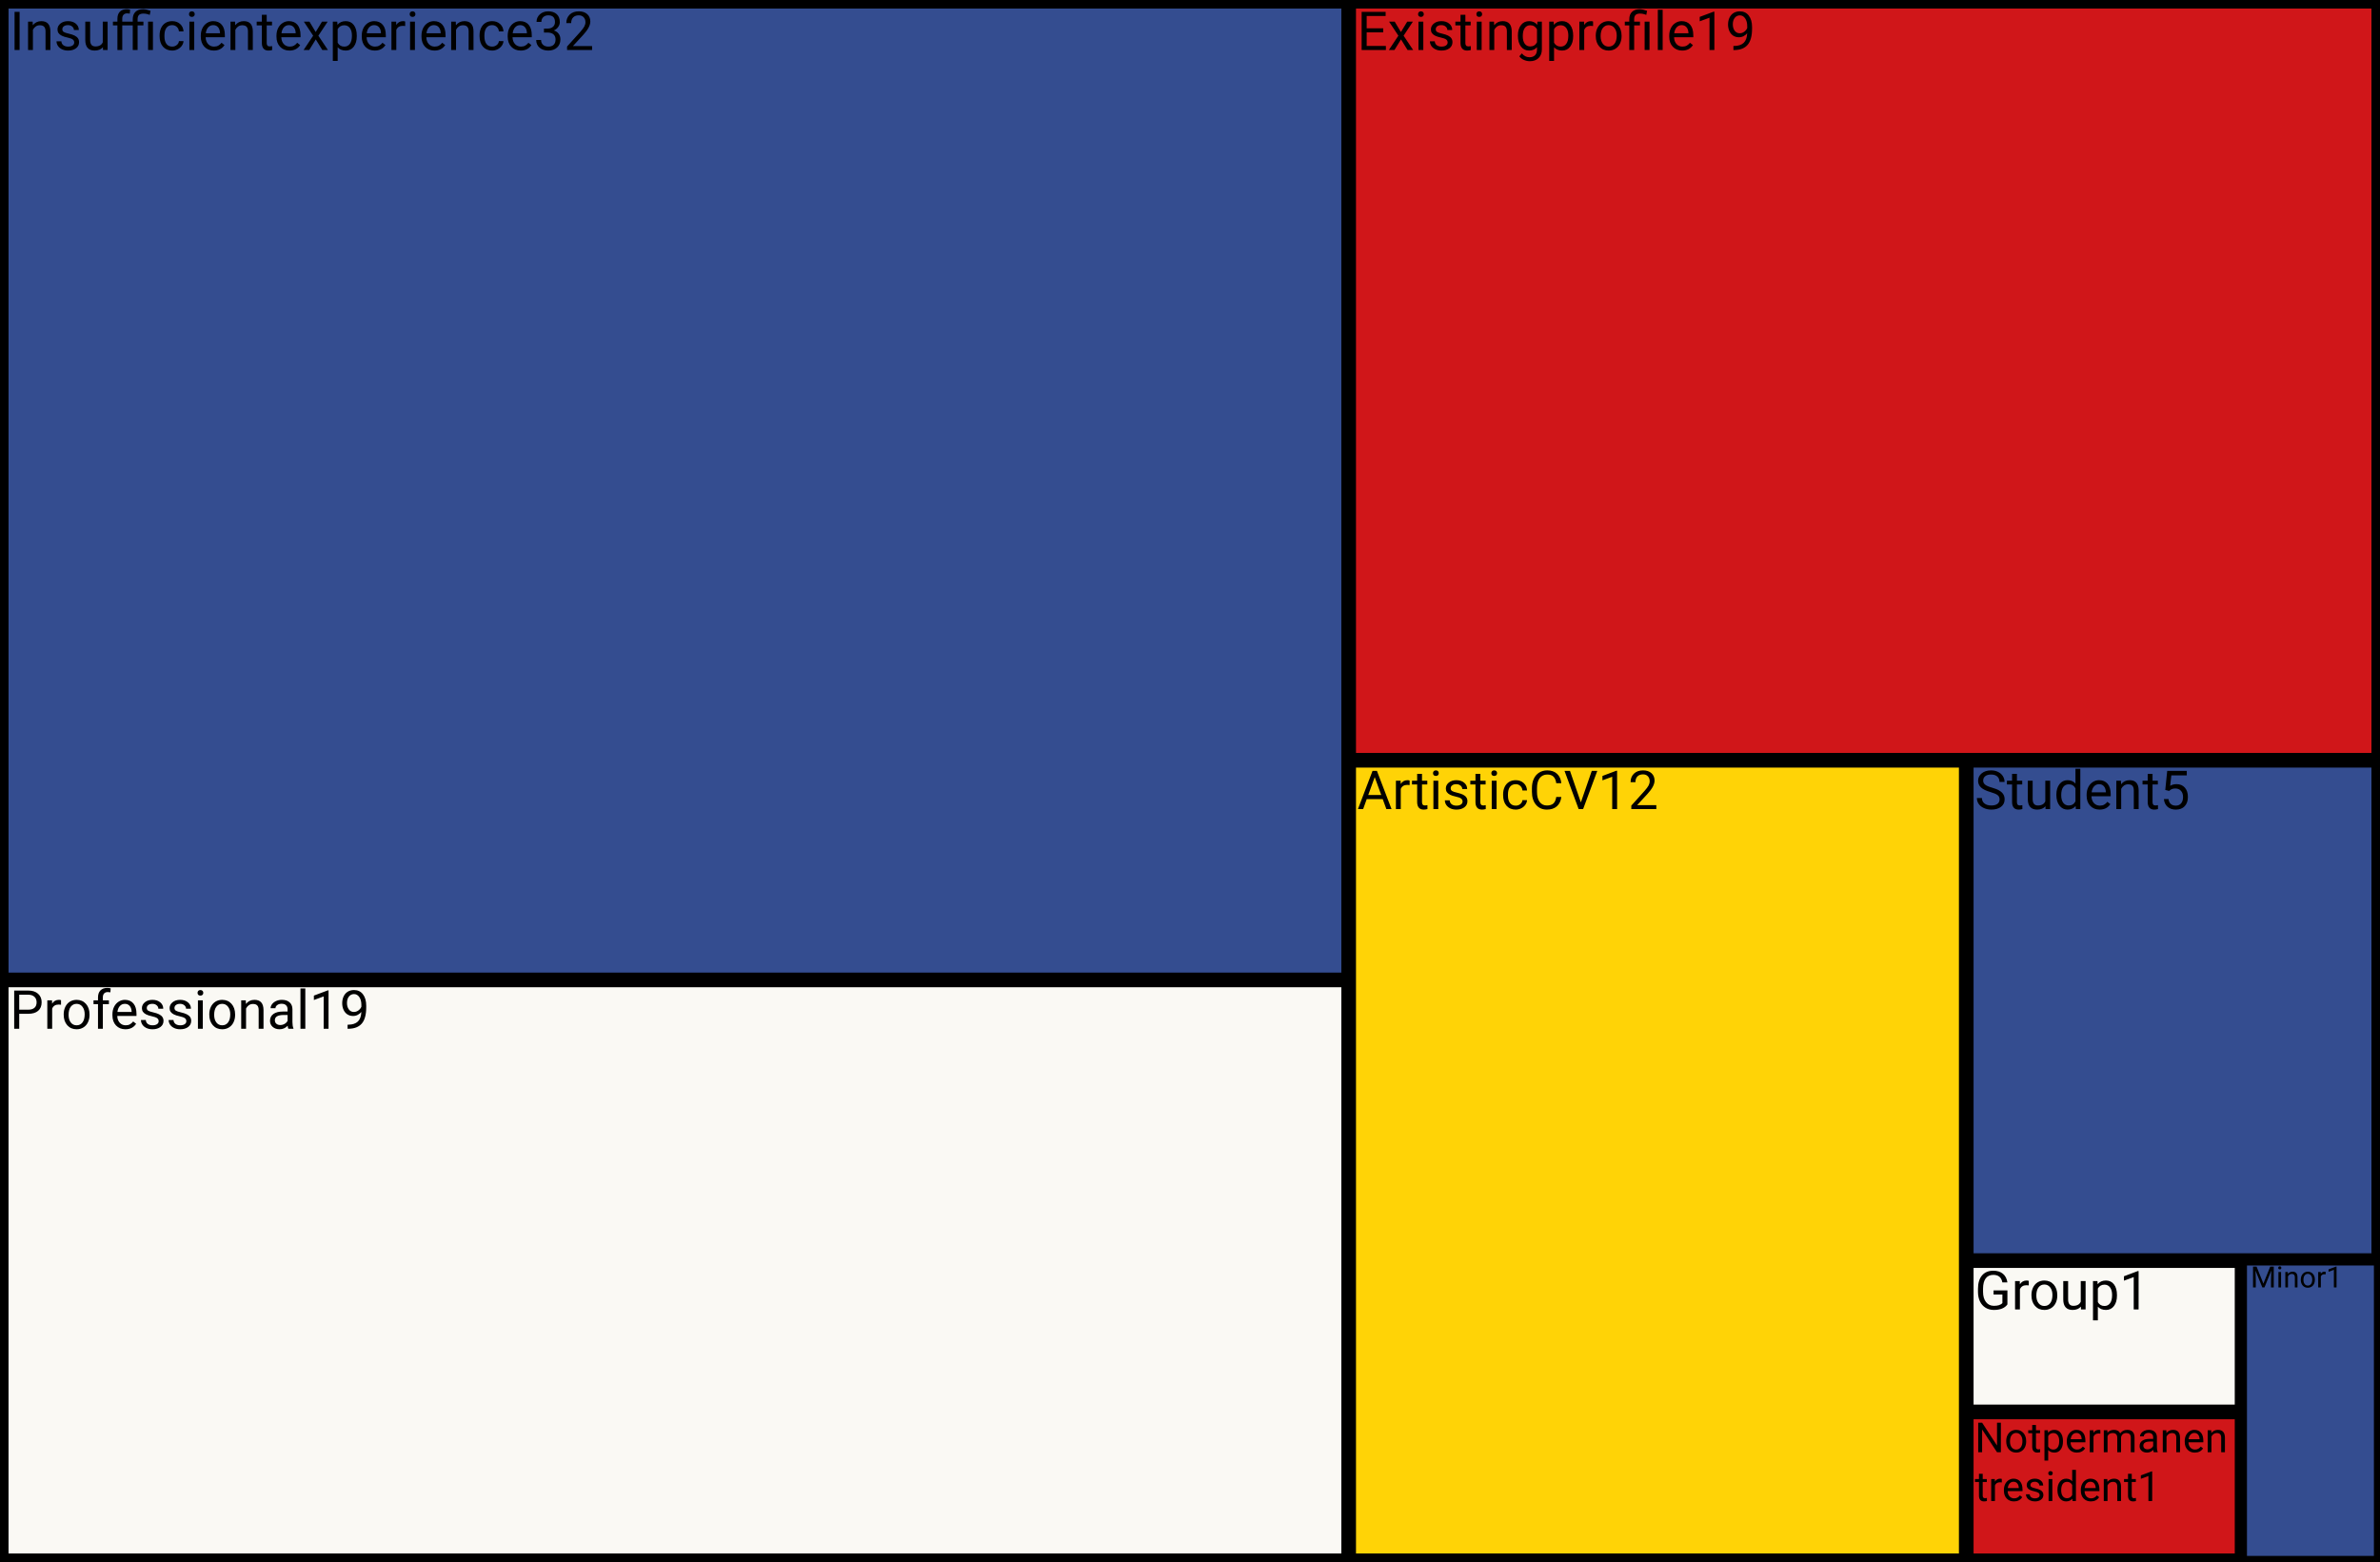 <svg width="975" height="640" viewBox="0 0 975 640" fill="none" xmlns="http://www.w3.org/2000/svg">
<rect x="0" y="0" width="975" height="640" fill="#333333" stroke="none"/>
<g clip-path="url(#clip0)">
<path d="M552 1H1V401H552V1Z" fill="#344D90" stroke="black" stroke-width="5"/>
<path d="M8.028 20.5H5.966V4.859H8.028V20.5ZM13.378 8.877L13.442 10.338C14.33 9.221 15.491 8.662 16.923 8.662C19.379 8.662 20.618 10.048 20.64 12.819V20.5H18.652V12.809C18.645 11.971 18.452 11.351 18.072 10.95C17.7 10.549 17.116 10.349 16.321 10.349C15.677 10.349 15.111 10.521 14.624 10.864C14.137 11.208 13.758 11.659 13.485 12.218V20.5H11.498V8.877H13.378ZM30.404 17.417C30.404 16.88 30.2 16.465 29.792 16.171C29.391 15.87 28.686 15.612 27.676 15.398C26.673 15.183 25.875 14.925 25.28 14.624C24.693 14.323 24.256 13.965 23.97 13.55C23.69 13.134 23.551 12.64 23.551 12.067C23.551 11.115 23.952 10.309 24.754 9.65C25.563 8.992 26.594 8.662 27.848 8.662C29.165 8.662 30.232 9.002 31.049 9.683C31.872 10.363 32.284 11.233 32.284 12.293H30.286C30.286 11.749 30.053 11.28 29.588 10.886C29.13 10.492 28.549 10.295 27.848 10.295C27.124 10.295 26.559 10.453 26.15 10.768C25.742 11.083 25.538 11.495 25.538 12.003C25.538 12.483 25.728 12.844 26.107 13.088C26.487 13.331 27.171 13.564 28.159 13.786C29.155 14.008 29.96 14.273 30.576 14.581C31.192 14.889 31.647 15.261 31.94 15.698C32.241 16.128 32.392 16.654 32.392 17.277C32.392 18.316 31.976 19.15 31.145 19.78C30.315 20.403 29.237 20.715 27.912 20.715C26.981 20.715 26.158 20.55 25.441 20.221C24.725 19.891 24.163 19.433 23.755 18.846C23.354 18.251 23.153 17.61 23.153 16.923H25.141C25.176 17.589 25.441 18.119 25.936 18.513C26.437 18.899 27.096 19.093 27.912 19.093C28.664 19.093 29.266 18.942 29.717 18.642C30.175 18.334 30.404 17.925 30.404 17.417ZM42.156 19.351C41.383 20.26 40.248 20.715 38.751 20.715C37.512 20.715 36.567 20.357 35.915 19.641C35.27 18.917 34.945 17.85 34.938 16.439V8.877H36.925V16.386C36.925 18.148 37.641 19.028 39.073 19.028C40.592 19.028 41.601 18.463 42.102 17.331V8.877H44.09V20.5H42.199L42.156 19.351ZM48.097 20.5V10.413H46.26V8.877H48.097V7.685C48.097 6.438 48.43 5.475 49.096 4.795C49.762 4.115 50.703 3.774 51.921 3.774C52.379 3.774 52.834 3.835 53.285 3.957L53.178 5.568C52.841 5.504 52.483 5.472 52.103 5.472C51.459 5.472 50.961 5.661 50.61 6.041C50.259 6.413 50.084 6.951 50.084 7.652V8.877H54.381V7.889C54.381 6.592 54.75 5.583 55.487 4.859C56.232 4.136 57.281 3.774 58.635 3.774C59.437 3.774 60.45 3.993 61.675 4.43L61.342 6.105C60.447 5.747 59.591 5.568 58.774 5.568C57.922 5.568 57.306 5.758 56.927 6.138C56.554 6.517 56.368 7.094 56.368 7.867V8.877H58.753V10.413H56.368V20.5H54.381V10.413H50.084V20.5H48.097ZM62.652 20.5H60.665V8.877H62.652V20.5ZM70.559 19.093C71.268 19.093 71.887 18.878 72.417 18.448C72.947 18.019 73.241 17.481 73.298 16.837H75.178C75.142 17.503 74.913 18.137 74.49 18.738C74.068 19.34 73.502 19.82 72.793 20.178C72.091 20.536 71.346 20.715 70.559 20.715C68.976 20.715 67.716 20.189 66.777 19.136C65.846 18.076 65.381 16.629 65.381 14.796V14.463C65.381 13.331 65.588 12.325 66.004 11.444C66.419 10.563 67.014 9.88 67.787 9.393C68.568 8.906 69.488 8.662 70.548 8.662C71.851 8.662 72.933 9.052 73.792 9.833C74.659 10.614 75.12 11.627 75.178 12.873H73.298C73.241 12.121 72.954 11.505 72.439 11.025C71.93 10.538 71.3 10.295 70.548 10.295C69.538 10.295 68.754 10.66 68.195 11.391C67.644 12.114 67.368 13.163 67.368 14.538V14.914C67.368 16.253 67.644 17.285 68.195 18.008C68.747 18.731 69.534 19.093 70.559 19.093ZM79.571 20.5H77.584V8.877H79.571V20.5ZM77.423 5.794C77.423 5.472 77.519 5.2 77.713 4.978C77.913 4.756 78.207 4.645 78.594 4.645C78.981 4.645 79.274 4.756 79.475 4.978C79.675 5.2 79.775 5.472 79.775 5.794C79.775 6.116 79.675 6.385 79.475 6.6C79.274 6.814 78.981 6.922 78.594 6.922C78.207 6.922 77.913 6.814 77.713 6.6C77.519 6.385 77.423 6.116 77.423 5.794ZM87.585 20.715C86.009 20.715 84.728 20.199 83.739 19.168C82.751 18.13 82.257 16.744 82.257 15.011V14.646C82.257 13.492 82.475 12.465 82.912 11.562C83.356 10.653 83.972 9.944 84.76 9.436C85.555 8.92 86.414 8.662 87.338 8.662C88.849 8.662 90.023 9.16 90.861 10.155C91.699 11.151 92.118 12.576 92.118 14.431V15.258H84.244C84.273 16.404 84.606 17.331 85.243 18.04C85.888 18.742 86.704 19.093 87.692 19.093C88.394 19.093 88.989 18.95 89.476 18.663C89.963 18.377 90.389 17.997 90.754 17.524L91.968 18.47C90.994 19.966 89.533 20.715 87.585 20.715ZM87.338 10.295C86.536 10.295 85.863 10.588 85.318 11.176C84.774 11.756 84.438 12.572 84.309 13.625H90.131V13.475C90.074 12.465 89.801 11.684 89.314 11.133C88.828 10.574 88.169 10.295 87.338 10.295ZM96.308 8.877L96.372 10.338C97.26 9.221 98.42 8.662 99.853 8.662C102.309 8.662 103.548 10.048 103.569 12.819V20.5H101.582V12.809C101.575 11.971 101.382 11.351 101.002 10.95C100.63 10.549 100.046 10.349 99.251 10.349C98.606 10.349 98.041 10.521 97.554 10.864C97.067 11.208 96.687 11.659 96.415 12.218V20.5H94.428V8.877H96.308ZM109.263 6.062V8.877H111.433V10.413H109.263V17.621C109.263 18.087 109.359 18.438 109.553 18.674C109.746 18.903 110.076 19.018 110.541 19.018C110.77 19.018 111.085 18.975 111.486 18.889V20.5C110.964 20.643 110.455 20.715 109.961 20.715C109.073 20.715 108.403 20.446 107.952 19.909C107.501 19.372 107.275 18.609 107.275 17.621V10.413H105.159V8.877H107.275V6.062H109.263ZM118.587 20.715C117.011 20.715 115.729 20.199 114.741 19.168C113.753 18.13 113.259 16.744 113.259 15.011V14.646C113.259 13.492 113.477 12.465 113.914 11.562C114.358 10.653 114.974 9.944 115.762 9.436C116.557 8.92 117.416 8.662 118.34 8.662C119.851 8.662 121.025 9.16 121.863 10.155C122.701 11.151 123.12 12.576 123.12 14.431V15.258H115.246C115.275 16.404 115.608 17.331 116.245 18.04C116.89 18.742 117.706 19.093 118.694 19.093C119.396 19.093 119.991 18.95 120.478 18.663C120.965 18.377 121.391 17.997 121.756 17.524L122.97 18.47C121.996 19.966 120.535 20.715 118.587 20.715ZM118.34 10.295C117.538 10.295 116.865 10.588 116.32 11.176C115.776 11.756 115.439 12.572 115.311 13.625H121.133V13.475C121.076 12.465 120.803 11.684 120.316 11.133C119.829 10.574 119.171 10.295 118.34 10.295ZM129.329 13.12L131.907 8.877H134.228L130.425 14.624L134.346 20.5H132.047L129.361 16.149L126.676 20.5H124.366L128.287 14.624L124.484 8.877H126.783L129.329 13.12ZM146.162 14.817C146.162 16.586 145.757 18.011 144.948 19.093C144.139 20.174 143.043 20.715 141.661 20.715C140.25 20.715 139.14 20.267 138.331 19.372V24.969H136.344V8.877H138.159L138.256 10.166C139.065 9.163 140.189 8.662 141.629 8.662C143.025 8.662 144.128 9.188 144.938 10.241C145.754 11.294 146.162 12.758 146.162 14.635V14.817ZM144.175 14.592C144.175 13.281 143.896 12.246 143.337 11.487C142.778 10.728 142.012 10.349 141.038 10.349C139.835 10.349 138.933 10.882 138.331 11.949V17.503C138.925 18.563 139.835 19.093 141.06 19.093C142.012 19.093 142.768 18.717 143.326 17.965C143.892 17.206 144.175 16.081 144.175 14.592ZM153.521 20.715C151.945 20.715 150.663 20.199 149.675 19.168C148.687 18.13 148.192 16.744 148.192 15.011V14.646C148.192 13.492 148.411 12.465 148.848 11.562C149.292 10.653 149.908 9.944 150.695 9.436C151.49 8.92 152.35 8.662 153.273 8.662C154.785 8.662 155.959 9.16 156.797 10.155C157.635 11.151 158.054 12.576 158.054 14.431V15.258H150.18C150.208 16.404 150.541 17.331 151.179 18.04C151.823 18.742 152.64 19.093 153.628 19.093C154.33 19.093 154.924 18.95 155.411 18.663C155.898 18.377 156.324 17.997 156.689 17.524L157.903 18.47C156.929 19.966 155.468 20.715 153.521 20.715ZM153.273 10.295C152.471 10.295 151.798 10.588 151.254 11.176C150.71 11.756 150.373 12.572 150.244 13.625H156.066V13.475C156.009 12.465 155.737 11.684 155.25 11.133C154.763 10.574 154.104 10.295 153.273 10.295ZM165.981 10.66C165.681 10.61 165.355 10.585 165.004 10.585C163.701 10.585 162.816 11.14 162.351 12.25V20.5H160.363V8.877H162.297L162.329 10.22C162.981 9.181 163.905 8.662 165.101 8.662C165.487 8.662 165.781 8.712 165.981 8.812V10.66ZM169.978 20.5H167.99V8.877H169.978V20.5ZM167.829 5.794C167.829 5.472 167.926 5.2 168.119 4.978C168.32 4.756 168.613 4.645 169 4.645C169.387 4.645 169.68 4.756 169.881 4.978C170.081 5.2 170.182 5.472 170.182 5.794C170.182 6.116 170.081 6.385 169.881 6.6C169.68 6.814 169.387 6.922 169 6.922C168.613 6.922 168.32 6.814 168.119 6.6C167.926 6.385 167.829 6.116 167.829 5.794ZM177.991 20.715C176.416 20.715 175.134 20.199 174.146 19.168C173.157 18.13 172.663 16.744 172.663 15.011V14.646C172.663 13.492 172.882 12.465 173.318 11.562C173.762 10.653 174.378 9.944 175.166 9.436C175.961 8.92 176.82 8.662 177.744 8.662C179.255 8.662 180.43 9.16 181.268 10.155C182.105 11.151 182.524 12.576 182.524 14.431V15.258H174.65C174.679 16.404 175.012 17.331 175.649 18.04C176.294 18.742 177.11 19.093 178.099 19.093C178.8 19.093 179.395 18.95 179.882 18.663C180.369 18.377 180.795 17.997 181.16 17.524L182.374 18.47C181.4 19.966 179.939 20.715 177.991 20.715ZM177.744 10.295C176.942 10.295 176.269 10.588 175.725 11.176C175.18 11.756 174.844 12.572 174.715 13.625H180.537V13.475C180.48 12.465 180.208 11.684 179.721 11.133C179.234 10.574 178.575 10.295 177.744 10.295ZM186.714 8.877L186.778 10.338C187.666 9.221 188.826 8.662 190.259 8.662C192.715 8.662 193.954 10.048 193.976 12.819V20.5H191.988V12.809C191.981 11.971 191.788 11.351 191.408 10.95C191.036 10.549 190.452 10.349 189.657 10.349C189.013 10.349 188.447 10.521 187.96 10.864C187.473 11.208 187.093 11.659 186.821 12.218V20.5H184.834V8.877H186.714ZM201.635 19.093C202.344 19.093 202.963 18.878 203.493 18.448C204.023 18.019 204.317 17.481 204.374 16.837H206.254C206.218 17.503 205.989 18.137 205.566 18.738C205.144 19.34 204.578 19.82 203.869 20.178C203.167 20.536 202.423 20.715 201.635 20.715C200.052 20.715 198.792 20.189 197.854 19.136C196.923 18.076 196.457 16.629 196.457 14.796V14.463C196.457 13.331 196.665 12.325 197.08 11.444C197.495 10.563 198.09 9.88 198.863 9.393C199.644 8.906 200.564 8.662 201.624 8.662C202.927 8.662 204.009 9.052 204.868 9.833C205.735 10.614 206.197 11.627 206.254 12.873H204.374C204.317 12.121 204.03 11.505 203.515 11.025C203.006 10.538 202.376 10.295 201.624 10.295C200.614 10.295 199.83 10.66 199.271 11.391C198.72 12.114 198.444 13.163 198.444 14.538V14.914C198.444 16.253 198.72 17.285 199.271 18.008C199.823 18.731 200.611 19.093 201.635 19.093ZM213.312 20.715C211.736 20.715 210.454 20.199 209.466 19.168C208.478 18.13 207.983 16.744 207.983 15.011V14.646C207.983 13.492 208.202 12.465 208.639 11.562C209.083 10.653 209.699 9.944 210.486 9.436C211.281 8.92 212.141 8.662 213.064 8.662C214.576 8.662 215.75 9.16 216.588 10.155C217.426 11.151 217.845 12.576 217.845 14.431V15.258H209.971C209.999 16.404 210.332 17.331 210.97 18.04C211.614 18.742 212.431 19.093 213.419 19.093C214.121 19.093 214.715 18.95 215.202 18.663C215.689 18.377 216.115 17.997 216.48 17.524L217.694 18.47C216.72 19.966 215.259 20.715 213.312 20.715ZM213.064 10.295C212.262 10.295 211.589 10.588 211.045 11.176C210.501 11.756 210.164 12.572 210.035 13.625H215.857V13.475C215.8 12.465 215.528 11.684 215.041 11.133C214.554 10.574 213.895 10.295 213.064 10.295ZM222.84 11.713H224.333C225.271 11.699 226.009 11.451 226.546 10.972C227.083 10.492 227.352 9.844 227.352 9.027C227.352 7.194 226.438 6.277 224.612 6.277C223.753 6.277 223.065 6.524 222.55 7.019C222.041 7.506 221.787 8.154 221.787 8.963H219.8C219.8 7.724 220.251 6.696 221.153 5.88C222.063 5.056 223.216 4.645 224.612 4.645C226.088 4.645 227.244 5.035 228.082 5.815C228.92 6.596 229.339 7.681 229.339 9.07C229.339 9.751 229.117 10.409 228.673 11.047C228.236 11.684 227.638 12.161 226.879 12.476C227.738 12.748 228.401 13.199 228.866 13.829C229.339 14.459 229.575 15.229 229.575 16.139C229.575 17.542 229.117 18.656 228.2 19.48C227.284 20.303 226.091 20.715 224.623 20.715C223.155 20.715 221.959 20.317 221.035 19.523C220.118 18.727 219.66 17.678 219.66 16.375H221.658C221.658 17.199 221.927 17.857 222.464 18.352C223.001 18.846 223.721 19.093 224.623 19.093C225.583 19.093 226.317 18.842 226.825 18.341C227.334 17.84 227.588 17.12 227.588 16.182C227.588 15.272 227.309 14.574 226.75 14.087C226.191 13.6 225.386 13.349 224.333 13.335H222.84V11.713ZM242.552 20.5H232.304V19.071L237.718 13.056C238.52 12.146 239.071 11.409 239.372 10.843C239.68 10.27 239.834 9.679 239.834 9.07C239.834 8.254 239.587 7.584 239.093 7.062C238.599 6.539 237.94 6.277 237.116 6.277C236.128 6.277 235.358 6.56 234.807 7.126C234.262 7.685 233.99 8.465 233.99 9.468H232.003C232.003 8.028 232.465 6.865 233.389 5.977C234.32 5.089 235.562 4.645 237.116 4.645C238.57 4.645 239.719 5.028 240.564 5.794C241.41 6.553 241.832 7.566 241.832 8.834C241.832 10.374 240.851 12.207 238.889 14.334L234.699 18.878H242.552V20.5Z" fill="black"/>
<path d="M552 402H1V639H552V402Z" fill="#FAF9F4" stroke="black" stroke-width="5"/>
<path d="M7.878 415.377V421.5H5.815V405.859H11.584C13.296 405.859 14.635 406.296 15.602 407.17C16.576 408.044 17.062 409.2 17.062 410.64C17.062 412.158 16.586 413.329 15.634 414.152C14.688 414.969 13.331 415.377 11.562 415.377H7.878ZM7.878 413.69H11.584C12.687 413.69 13.532 413.433 14.119 412.917C14.706 412.394 15 411.642 15 410.661C15 409.73 14.706 408.985 14.119 408.427C13.532 407.868 12.726 407.578 11.702 407.557H7.878V413.69ZM25.001 411.66C24.7 411.61 24.374 411.585 24.023 411.585C22.72 411.585 21.836 412.14 21.37 413.25V421.5H19.383V409.877H21.316L21.349 411.22C22 410.181 22.924 409.662 24.12 409.662C24.507 409.662 24.8 409.712 25.001 409.812V411.66ZM26.097 415.581C26.097 414.442 26.319 413.418 26.763 412.509C27.214 411.599 27.837 410.897 28.632 410.403C29.434 409.909 30.347 409.662 31.371 409.662C32.954 409.662 34.232 410.21 35.206 411.306C36.187 412.401 36.678 413.859 36.678 415.678V415.817C36.678 416.949 36.459 417.966 36.023 418.868C35.593 419.763 34.973 420.462 34.164 420.963C33.362 421.464 32.438 421.715 31.393 421.715C29.817 421.715 28.539 421.167 27.558 420.071C26.584 418.976 26.097 417.525 26.097 415.721V415.581ZM28.095 415.817C28.095 417.106 28.392 418.141 28.986 418.922C29.588 419.702 30.39 420.093 31.393 420.093C32.402 420.093 33.204 419.699 33.799 418.911C34.393 418.116 34.69 417.006 34.69 415.581C34.69 414.306 34.386 413.275 33.777 412.487C33.176 411.692 32.374 411.295 31.371 411.295C30.39 411.295 29.599 411.685 28.997 412.466C28.395 413.246 28.095 414.364 28.095 415.817ZM40.148 421.5V411.413H38.31V409.877H40.148V408.685C40.148 407.438 40.48 406.475 41.147 405.795C41.812 405.115 42.754 404.774 43.972 404.774C44.43 404.774 44.885 404.835 45.336 404.957L45.228 406.568C44.892 406.504 44.534 406.472 44.154 406.472C43.51 406.472 43.012 406.661 42.661 407.041C42.31 407.413 42.135 407.951 42.135 408.652V409.877H44.616V411.413H42.135V421.5H40.148ZM51.384 421.715C49.808 421.715 48.526 421.199 47.538 420.168C46.55 419.13 46.056 417.744 46.056 416.011V415.646C46.056 414.493 46.274 413.465 46.711 412.562C47.155 411.653 47.771 410.944 48.559 410.436C49.353 409.92 50.213 409.662 51.137 409.662C52.648 409.662 53.822 410.16 54.66 411.155C55.498 412.151 55.917 413.576 55.917 415.431V416.258H48.043C48.072 417.404 48.405 418.331 49.042 419.04C49.687 419.742 50.503 420.093 51.491 420.093C52.193 420.093 52.787 419.95 53.274 419.663C53.761 419.377 54.188 418.997 54.553 418.524L55.767 419.47C54.793 420.966 53.332 421.715 51.384 421.715ZM51.137 411.295C50.335 411.295 49.661 411.589 49.117 412.176C48.573 412.756 48.236 413.572 48.107 414.625H53.93V414.475C53.872 413.465 53.6 412.684 53.113 412.133C52.626 411.574 51.967 411.295 51.137 411.295ZM64.994 418.417C64.994 417.88 64.79 417.465 64.382 417.171C63.981 416.87 63.275 416.612 62.266 416.397C61.263 416.183 60.465 415.925 59.87 415.624C59.283 415.323 58.846 414.965 58.56 414.55C58.28 414.134 58.141 413.64 58.141 413.067C58.141 412.115 58.542 411.309 59.344 410.65C60.153 409.992 61.184 409.662 62.438 409.662C63.755 409.662 64.822 410.002 65.639 410.683C66.462 411.363 66.874 412.233 66.874 413.293H64.876C64.876 412.749 64.643 412.28 64.178 411.886C63.719 411.492 63.139 411.295 62.438 411.295C61.714 411.295 61.148 411.452 60.74 411.768C60.332 412.083 60.128 412.494 60.128 413.003C60.128 413.483 60.318 413.844 60.697 414.088C61.077 414.331 61.761 414.564 62.749 414.786C63.745 415.008 64.55 415.273 65.166 415.581C65.782 415.889 66.237 416.261 66.53 416.698C66.831 417.128 66.981 417.654 66.981 418.277C66.981 419.316 66.566 420.15 65.735 420.78C64.905 421.403 63.827 421.715 62.502 421.715C61.571 421.715 60.747 421.55 60.031 421.221C59.315 420.891 58.753 420.433 58.345 419.846C57.944 419.251 57.743 418.61 57.743 417.923H59.73C59.766 418.589 60.031 419.119 60.525 419.513C61.027 419.899 61.685 420.093 62.502 420.093C63.254 420.093 63.855 419.942 64.307 419.642C64.765 419.334 64.994 418.925 64.994 418.417ZM76.338 418.417C76.338 417.88 76.134 417.465 75.726 417.171C75.325 416.87 74.619 416.612 73.609 416.397C72.607 416.183 71.808 415.925 71.214 415.624C70.627 415.323 70.19 414.965 69.903 414.55C69.624 414.134 69.484 413.64 69.484 413.067C69.484 412.115 69.885 411.309 70.688 410.65C71.497 409.992 72.528 409.662 73.781 409.662C75.099 409.662 76.166 410.002 76.982 410.683C77.806 411.363 78.218 412.233 78.218 413.293H76.22C76.22 412.749 75.987 412.28 75.522 411.886C75.063 411.492 74.483 411.295 73.781 411.295C73.058 411.295 72.492 411.452 72.084 411.768C71.676 412.083 71.472 412.494 71.472 413.003C71.472 413.483 71.662 413.844 72.041 414.088C72.421 414.331 73.105 414.564 74.093 414.786C75.088 415.008 75.894 415.273 76.51 415.581C77.126 415.889 77.58 416.261 77.874 416.698C78.175 417.128 78.325 417.654 78.325 418.277C78.325 419.316 77.91 420.15 77.079 420.78C76.248 421.403 75.171 421.715 73.846 421.715C72.915 421.715 72.091 421.55 71.375 421.221C70.659 420.891 70.097 420.433 69.689 419.846C69.287 419.251 69.087 418.61 69.087 417.923H71.074C71.11 418.589 71.375 419.119 71.869 419.513C72.37 419.899 73.029 420.093 73.846 420.093C74.598 420.093 75.199 419.942 75.65 419.642C76.109 419.334 76.338 418.925 76.338 418.417ZM83.073 421.5H81.086V409.877H83.073V421.5ZM80.925 406.794C80.925 406.472 81.022 406.2 81.215 405.978C81.415 405.756 81.709 405.645 82.096 405.645C82.482 405.645 82.776 405.756 82.977 405.978C83.177 406.2 83.277 406.472 83.277 406.794C83.277 407.116 83.177 407.385 82.977 407.6C82.776 407.814 82.482 407.922 82.096 407.922C81.709 407.922 81.415 407.814 81.215 407.6C81.022 407.385 80.925 407.116 80.925 406.794ZM85.737 415.581C85.737 414.442 85.959 413.418 86.403 412.509C86.855 411.599 87.478 410.897 88.272 410.403C89.075 409.909 89.988 409.662 91.012 409.662C92.594 409.662 93.873 410.21 94.847 411.306C95.828 412.401 96.318 413.859 96.318 415.678V415.817C96.318 416.949 96.1 417.966 95.663 418.868C95.233 419.763 94.614 420.462 93.805 420.963C93.003 421.464 92.079 421.715 91.033 421.715C89.458 421.715 88.179 421.167 87.198 420.071C86.224 418.976 85.737 417.525 85.737 415.721V415.581ZM87.735 415.817C87.735 417.106 88.033 418.141 88.627 418.922C89.228 419.702 90.031 420.093 91.033 420.093C92.043 420.093 92.845 419.699 93.439 418.911C94.034 418.116 94.331 417.006 94.331 415.581C94.331 414.306 94.027 413.275 93.418 412.487C92.816 411.692 92.014 411.295 91.012 411.295C90.031 411.295 89.239 411.685 88.638 412.466C88.036 413.246 87.735 414.364 87.735 415.817ZM100.69 409.877L100.755 411.338C101.643 410.221 102.803 409.662 104.235 409.662C106.692 409.662 107.931 411.048 107.952 413.819V421.5H105.965V413.809C105.958 412.971 105.764 412.351 105.385 411.95C105.012 411.549 104.429 411.349 103.634 411.349C102.989 411.349 102.424 411.521 101.937 411.864C101.45 412.208 101.07 412.659 100.798 413.218V421.5H98.811V409.877H100.69ZM118.125 421.5C118.01 421.271 117.917 420.863 117.846 420.275C116.922 421.235 115.819 421.715 114.537 421.715C113.391 421.715 112.45 421.393 111.712 420.748C110.981 420.096 110.616 419.273 110.616 418.277C110.616 417.067 111.075 416.129 111.991 415.463C112.915 414.79 114.211 414.453 115.88 414.453H117.813V413.54C117.813 412.845 117.606 412.294 117.19 411.886C116.775 411.47 116.163 411.263 115.354 411.263C114.645 411.263 114.05 411.442 113.57 411.8C113.09 412.158 112.851 412.591 112.851 413.1H110.853C110.853 412.52 111.057 411.961 111.465 411.424C111.88 410.88 112.439 410.45 113.141 410.135C113.85 409.82 114.627 409.662 115.472 409.662C116.811 409.662 117.86 409.999 118.619 410.672C119.378 411.338 119.772 412.258 119.801 413.433V418.782C119.801 419.849 119.937 420.698 120.209 421.328V421.5H118.125ZM114.827 419.985C115.45 419.985 116.041 419.824 116.6 419.502C117.158 419.18 117.563 418.761 117.813 418.245V415.86H116.256C113.821 415.86 112.604 416.573 112.604 417.998C112.604 418.621 112.811 419.108 113.227 419.459C113.642 419.81 114.175 419.985 114.827 419.985ZM125.075 421.5H123.088V405H125.075V421.5ZM134.593 421.5H132.595V408.255L128.588 409.727V407.922L134.281 405.784H134.593V421.5ZM148.031 414.625C147.616 415.119 147.118 415.517 146.538 415.817C145.965 416.118 145.335 416.269 144.647 416.269C143.745 416.269 142.957 416.047 142.284 415.603C141.618 415.159 141.103 414.535 140.737 413.733C140.372 412.924 140.189 412.033 140.189 411.059C140.189 410.013 140.386 409.071 140.78 408.233C141.181 407.396 141.747 406.755 142.478 406.311C143.208 405.867 144.06 405.645 145.034 405.645C146.581 405.645 147.799 406.225 148.687 407.385C149.582 408.538 150.029 410.113 150.029 412.111V412.691C150.029 415.735 149.428 417.959 148.225 419.362C147.021 420.759 145.206 421.475 142.778 421.511H142.392V419.835H142.811C144.451 419.806 145.711 419.38 146.592 418.557C147.473 417.726 147.952 416.415 148.031 414.625ZM144.97 414.625C145.636 414.625 146.248 414.421 146.807 414.013C147.372 413.604 147.784 413.1 148.042 412.498V411.703C148.042 410.4 147.759 409.34 147.193 408.523C146.628 407.707 145.911 407.299 145.045 407.299C144.171 407.299 143.469 407.635 142.939 408.309C142.41 408.975 142.145 409.855 142.145 410.951C142.145 412.018 142.399 412.899 142.907 413.594C143.423 414.281 144.11 414.625 144.97 414.625Z" fill="black"/>
<path d="M974 1H553V311H974V1Z" fill="#D01619" stroke="black" stroke-width="5"/>
<path d="M566.656 13.271H559.878V18.814H567.752V20.5H557.815V4.859H567.645V6.557H559.878V11.584H566.656V13.271ZM573.907 13.12L576.485 8.877H578.806L575.003 14.624L578.924 20.5H576.625L573.939 16.149L571.254 20.5H568.944L572.865 14.624L569.062 8.877H571.361L573.907 13.12ZM583.081 20.5H581.094V8.877H583.081V20.5ZM580.933 5.794C580.933 5.472 581.029 5.2 581.223 4.978C581.423 4.756 581.717 4.645 582.104 4.645C582.49 4.645 582.784 4.756 582.984 4.978C583.185 5.2 583.285 5.472 583.285 5.794C583.285 6.116 583.185 6.385 582.984 6.6C582.784 6.814 582.49 6.922 582.104 6.922C581.717 6.922 581.423 6.814 581.223 6.6C581.029 6.385 580.933 6.116 580.933 5.794ZM593.039 17.417C593.039 16.88 592.835 16.465 592.427 16.171C592.026 15.87 591.32 15.612 590.311 15.398C589.308 15.183 588.509 14.925 587.915 14.624C587.328 14.323 586.891 13.965 586.604 13.55C586.325 13.134 586.186 12.64 586.186 12.067C586.186 11.115 586.587 10.309 587.389 9.65C588.198 8.992 589.229 8.662 590.482 8.662C591.8 8.662 592.867 9.002 593.684 9.683C594.507 10.363 594.919 11.233 594.919 12.293H592.921C592.921 11.749 592.688 11.28 592.223 10.886C591.764 10.492 591.184 10.295 590.482 10.295C589.759 10.295 589.193 10.453 588.785 10.768C588.377 11.083 588.173 11.495 588.173 12.003C588.173 12.483 588.363 12.844 588.742 13.088C589.122 13.331 589.806 13.564 590.794 13.786C591.789 14.008 592.595 14.273 593.211 14.581C593.827 14.889 594.282 15.261 594.575 15.698C594.876 16.128 595.026 16.654 595.026 17.277C595.026 18.316 594.611 19.15 593.78 19.78C592.95 20.403 591.872 20.715 590.547 20.715C589.616 20.715 588.792 20.55 588.076 20.221C587.36 19.891 586.798 19.433 586.39 18.846C585.989 18.251 585.788 17.61 585.788 16.923H587.775C587.811 17.589 588.076 18.119 588.57 18.513C589.072 18.899 589.73 19.093 590.547 19.093C591.299 19.093 591.9 18.942 592.352 18.642C592.81 18.334 593.039 17.925 593.039 17.417ZM600.312 6.062V8.877H602.481V10.413H600.312V17.621C600.312 18.087 600.408 18.438 600.602 18.674C600.795 18.903 601.124 19.018 601.59 19.018C601.819 19.018 602.134 18.975 602.535 18.889V20.5C602.012 20.643 601.504 20.715 601.01 20.715C600.122 20.715 599.452 20.446 599.001 19.909C598.55 19.372 598.324 18.609 598.324 17.621V10.413H596.208V8.877H598.324V6.062H600.312ZM606.972 20.5H604.984V8.877H606.972V20.5ZM604.823 5.794C604.823 5.472 604.92 5.2 605.113 4.978C605.314 4.756 605.607 4.645 605.994 4.645C606.381 4.645 606.674 4.756 606.875 4.978C607.076 5.2 607.176 5.472 607.176 5.794C607.176 6.116 607.076 6.385 606.875 6.6C606.674 6.814 606.381 6.922 605.994 6.922C605.607 6.922 605.314 6.814 605.113 6.6C604.92 6.385 604.823 6.116 604.823 5.794ZM612.042 8.877L612.106 10.338C612.994 9.221 614.155 8.662 615.587 8.662C618.043 8.662 619.282 10.048 619.304 12.819V20.5H617.316V12.809C617.309 11.971 617.116 11.351 616.736 10.95C616.364 10.549 615.78 10.349 614.985 10.349C614.341 10.349 613.775 10.521 613.288 10.864C612.801 11.208 612.422 11.659 612.149 12.218V20.5H610.162V8.877H612.042ZM621.828 14.592C621.828 12.78 622.247 11.341 623.085 10.273C623.923 9.199 625.033 8.662 626.415 8.662C627.833 8.662 628.939 9.163 629.734 10.166L629.831 8.877H631.646V20.221C631.646 21.725 631.199 22.91 630.304 23.776C629.416 24.643 628.22 25.076 626.716 25.076C625.878 25.076 625.058 24.897 624.256 24.539C623.454 24.181 622.841 23.69 622.419 23.067L623.45 21.875C624.302 22.928 625.344 23.454 626.576 23.454C627.543 23.454 628.295 23.182 628.832 22.638C629.376 22.093 629.648 21.327 629.648 20.339V19.34C628.854 20.256 627.769 20.715 626.394 20.715C625.033 20.715 623.93 20.167 623.085 19.071C622.247 17.976 621.828 16.482 621.828 14.592ZM623.826 14.817C623.826 16.128 624.095 17.159 624.632 17.911C625.169 18.656 625.921 19.028 626.888 19.028C628.141 19.028 629.061 18.459 629.648 17.32V12.014C629.04 10.904 628.127 10.349 626.909 10.349C625.942 10.349 625.187 10.725 624.643 11.477C624.098 12.229 623.826 13.342 623.826 14.817ZM644.473 14.817C644.473 16.586 644.068 18.011 643.259 19.093C642.45 20.174 641.354 20.715 639.972 20.715C638.561 20.715 637.451 20.267 636.642 19.372V24.969H634.654V8.877H636.47L636.566 10.166C637.376 9.163 638.5 8.662 639.939 8.662C641.336 8.662 642.439 9.188 643.248 10.241C644.064 11.294 644.473 12.758 644.473 14.635V14.817ZM642.485 14.592C642.485 13.281 642.206 12.246 641.647 11.487C641.089 10.728 640.323 10.349 639.349 10.349C638.146 10.349 637.243 10.882 636.642 11.949V17.503C637.236 18.563 638.146 19.093 639.37 19.093C640.323 19.093 641.078 18.717 641.637 17.965C642.202 17.206 642.485 16.081 642.485 14.592ZM652.626 10.66C652.325 10.61 651.999 10.585 651.648 10.585C650.345 10.585 649.461 11.14 648.995 12.25V20.5H647.008V8.877H648.941L648.974 10.22C649.625 9.181 650.549 8.662 651.745 8.662C652.132 8.662 652.425 8.712 652.626 8.812V10.66ZM653.722 14.581C653.722 13.442 653.944 12.418 654.388 11.509C654.839 10.599 655.462 9.897 656.257 9.403C657.059 8.909 657.972 8.662 658.996 8.662C660.579 8.662 661.857 9.21 662.831 10.306C663.812 11.401 664.303 12.859 664.303 14.678V14.817C664.303 15.949 664.084 16.966 663.647 17.868C663.218 18.763 662.598 19.462 661.789 19.963C660.987 20.464 660.063 20.715 659.018 20.715C657.442 20.715 656.164 20.167 655.183 19.071C654.209 17.976 653.722 16.525 653.722 14.721V14.581ZM655.72 14.817C655.72 16.106 656.017 17.141 656.611 17.922C657.213 18.703 658.015 19.093 659.018 19.093C660.027 19.093 660.829 18.699 661.424 17.911C662.018 17.116 662.315 16.006 662.315 14.581C662.315 13.306 662.011 12.275 661.402 11.487C660.801 10.692 659.999 10.295 658.996 10.295C658.015 10.295 657.224 10.685 656.622 11.466C656.021 12.246 655.72 13.364 655.72 14.817ZM667.461 20.5V10.413H665.624V8.877H667.461V7.889C667.461 6.592 667.83 5.583 668.567 4.859C669.312 4.136 670.361 3.774 671.715 3.774C672.517 3.774 673.53 3.993 674.755 4.43L674.422 6.105C673.527 5.747 672.674 5.568 671.865 5.568C671.013 5.568 670.397 5.762 670.018 6.148C669.645 6.528 669.459 7.101 669.459 7.867V8.877H671.833V10.413H669.459V20.5H667.461ZM675.743 20.5H673.745V8.877H675.743V20.5ZM681.136 20.5H679.148V4H681.136V20.5ZM689.149 20.715C687.574 20.715 686.292 20.199 685.304 19.168C684.315 18.13 683.821 16.744 683.821 15.011V14.646C683.821 13.492 684.04 12.465 684.477 11.562C684.921 10.653 685.536 9.944 686.324 9.436C687.119 8.92 687.979 8.662 688.902 8.662C690.413 8.662 691.588 9.16 692.426 10.155C693.264 11.151 693.683 12.576 693.683 14.431V15.258H685.809C685.837 16.404 686.17 17.331 686.808 18.04C687.452 18.742 688.269 19.093 689.257 19.093C689.959 19.093 690.553 18.95 691.04 18.663C691.527 18.377 691.953 17.997 692.318 17.524L693.532 18.47C692.558 19.966 691.097 20.715 689.149 20.715ZM688.902 10.295C688.1 10.295 687.427 10.588 686.883 11.176C686.339 11.756 686.002 12.572 685.873 13.625H691.695V13.475C691.638 12.465 691.366 11.684 690.879 11.133C690.392 10.574 689.733 10.295 688.902 10.295ZM702.319 20.5H700.321V7.255L696.314 8.727V6.922L702.008 4.784H702.319V20.5ZM715.758 13.625C715.342 14.119 714.845 14.517 714.265 14.817C713.692 15.118 713.062 15.269 712.374 15.269C711.472 15.269 710.684 15.046 710.011 14.602C709.345 14.159 708.829 13.536 708.464 12.733C708.099 11.924 707.916 11.033 707.916 10.059C707.916 9.013 708.113 8.071 708.507 7.233C708.908 6.396 709.474 5.755 710.204 5.311C710.935 4.867 711.787 4.645 712.761 4.645C714.308 4.645 715.525 5.225 716.413 6.385C717.308 7.538 717.756 9.113 717.756 11.111V11.691C717.756 14.735 717.154 16.959 715.951 18.362C714.748 19.759 712.933 20.475 710.505 20.511H710.118V18.835H710.537C712.177 18.806 713.438 18.38 714.318 17.557C715.199 16.726 715.679 15.415 715.758 13.625ZM712.696 13.625C713.362 13.625 713.975 13.421 714.533 13.013C715.099 12.604 715.511 12.1 715.769 11.498V10.703C715.769 9.4 715.486 8.34 714.92 7.523C714.354 6.707 713.638 6.299 712.771 6.299C711.898 6.299 711.196 6.635 710.666 7.309C710.136 7.975 709.871 8.855 709.871 9.951C709.871 11.018 710.125 11.899 710.634 12.594C711.149 13.281 711.837 13.625 712.696 13.625Z" fill="black"/>
<path d="M805 312H553V639H805V312Z" fill="#FFD306" stroke="black" stroke-width="5"/>
<path d="M566.452 327.418H559.899L558.428 331.5H556.301L562.273 315.859H564.078L570.062 331.5H567.945L566.452 327.418ZM560.522 325.721H565.84L563.176 318.405L560.522 325.721ZM577.474 321.66C577.173 321.61 576.847 321.585 576.496 321.585C575.193 321.585 574.308 322.14 573.843 323.25V331.5H571.855V319.877H573.789L573.821 321.22C574.473 320.181 575.397 319.662 576.593 319.662C576.979 319.662 577.273 319.712 577.474 319.812V321.66ZM582.544 317.062V319.877H584.714V321.413H582.544V328.621C582.544 329.087 582.641 329.438 582.834 329.674C583.027 329.903 583.357 330.018 583.822 330.018C584.051 330.018 584.367 329.975 584.768 329.889V331.5C584.245 331.643 583.736 331.715 583.242 331.715C582.354 331.715 581.685 331.446 581.233 330.909C580.782 330.372 580.557 329.609 580.557 328.621V321.413H578.44V319.877H580.557V317.062H582.544ZM589.204 331.5H587.217V319.877H589.204V331.5ZM587.056 316.794C587.056 316.472 587.152 316.2 587.346 315.978C587.546 315.756 587.84 315.645 588.227 315.645C588.613 315.645 588.907 315.756 589.107 315.978C589.308 316.2 589.408 316.472 589.408 316.794C589.408 317.116 589.308 317.385 589.107 317.6C588.907 317.814 588.613 317.922 588.227 317.922C587.84 317.922 587.546 317.814 587.346 317.6C587.152 317.385 587.056 317.116 587.056 316.794ZM599.162 328.417C599.162 327.88 598.958 327.465 598.55 327.171C598.149 326.87 597.443 326.612 596.434 326.397C595.431 326.183 594.632 325.925 594.038 325.624C593.451 325.323 593.014 324.965 592.728 324.55C592.448 324.134 592.309 323.64 592.309 323.067C592.309 322.115 592.71 321.309 593.512 320.65C594.321 319.992 595.352 319.662 596.605 319.662C597.923 319.662 598.99 320.002 599.807 320.683C600.63 321.363 601.042 322.233 601.042 323.293H599.044C599.044 322.749 598.811 322.28 598.346 321.886C597.887 321.492 597.307 321.295 596.605 321.295C595.882 321.295 595.316 321.452 594.908 321.768C594.5 322.083 594.296 322.494 594.296 323.003C594.296 323.483 594.486 323.844 594.865 324.088C595.245 324.331 595.929 324.564 596.917 324.786C597.912 325.008 598.718 325.273 599.334 325.581C599.95 325.889 600.405 326.261 600.698 326.698C600.999 327.128 601.149 327.654 601.149 328.277C601.149 329.316 600.734 330.15 599.903 330.78C599.073 331.403 597.995 331.715 596.67 331.715C595.739 331.715 594.915 331.55 594.199 331.221C593.483 330.891 592.921 330.433 592.513 329.846C592.112 329.251 591.911 328.61 591.911 327.923H593.898C593.934 328.589 594.199 329.119 594.693 329.513C595.195 329.899 595.854 330.093 596.67 330.093C597.422 330.093 598.023 329.942 598.475 329.642C598.933 329.334 599.162 328.925 599.162 328.417ZM606.435 317.062V319.877H608.604V321.413H606.435V328.621C606.435 329.087 606.531 329.438 606.725 329.674C606.918 329.903 607.247 330.018 607.713 330.018C607.942 330.018 608.257 329.975 608.658 329.889V331.5C608.135 331.643 607.627 331.715 607.133 331.715C606.245 331.715 605.575 331.446 605.124 330.909C604.673 330.372 604.447 329.609 604.447 328.621V321.413H602.331V319.877H604.447V317.062H606.435ZM613.095 331.5H611.107V319.877H613.095V331.5ZM610.946 316.794C610.946 316.472 611.043 316.2 611.236 315.978C611.437 315.756 611.73 315.645 612.117 315.645C612.504 315.645 612.798 315.756 612.998 315.978C613.199 316.2 613.299 316.472 613.299 316.794C613.299 317.116 613.199 317.385 612.998 317.6C612.798 317.814 612.504 317.922 612.117 317.922C611.73 317.922 611.437 317.814 611.236 317.6C611.043 317.385 610.946 317.116 610.946 316.794ZM620.947 330.093C621.656 330.093 622.276 329.878 622.806 329.448C623.336 329.019 623.629 328.481 623.687 327.837H625.566C625.531 328.503 625.301 329.137 624.879 329.738C624.456 330.34 623.891 330.82 623.182 331.178C622.48 331.536 621.735 331.715 620.947 331.715C619.365 331.715 618.104 331.188 617.166 330.136C616.235 329.076 615.77 327.629 615.77 325.796V325.463C615.77 324.331 615.977 323.325 616.393 322.444C616.808 321.563 617.402 320.88 618.176 320.393C618.956 319.906 619.877 319.662 620.937 319.662C622.24 319.662 623.321 320.052 624.181 320.833C625.047 321.614 625.509 322.627 625.566 323.873H623.687C623.629 323.121 623.343 322.505 622.827 322.025C622.319 321.538 621.688 321.295 620.937 321.295C619.927 321.295 619.143 321.66 618.584 322.391C618.033 323.114 617.757 324.163 617.757 325.538V325.914C617.757 327.253 618.033 328.285 618.584 329.008C619.135 329.731 619.923 330.093 620.947 330.093ZM639.617 326.537C639.424 328.191 638.812 329.47 637.78 330.372C636.756 331.267 635.392 331.715 633.688 331.715C631.84 331.715 630.357 331.052 629.24 329.728C628.13 328.403 627.575 326.63 627.575 324.41V322.906C627.575 321.452 627.833 320.174 628.349 319.071C628.871 317.968 629.609 317.123 630.562 316.536C631.514 315.942 632.617 315.645 633.87 315.645C635.532 315.645 636.864 316.11 637.866 317.041C638.869 317.965 639.452 319.247 639.617 320.887H637.544C637.365 319.641 636.975 318.738 636.373 318.18C635.779 317.621 634.944 317.342 633.87 317.342C632.552 317.342 631.518 317.829 630.766 318.803C630.021 319.777 629.648 321.162 629.648 322.96V324.475C629.648 326.172 630.003 327.522 630.712 328.524C631.421 329.527 632.413 330.028 633.688 330.028C634.833 330.028 635.711 329.771 636.319 329.255C636.935 328.732 637.343 327.826 637.544 326.537H639.617ZM647.62 328.761L652.089 315.859H654.345L648.544 331.5H646.718L640.928 315.859H643.173L647.62 328.761ZM662.466 331.5H660.468V318.255L656.461 319.727V317.922L662.154 315.784H662.466V331.5ZM678.536 331.5H668.288V330.071L673.702 324.056C674.504 323.146 675.056 322.409 675.356 321.843C675.664 321.27 675.818 320.679 675.818 320.07C675.818 319.254 675.571 318.584 675.077 318.062C674.583 317.539 673.924 317.277 673.101 317.277C672.112 317.277 671.342 317.56 670.791 318.126C670.247 318.685 669.975 319.465 669.975 320.468H667.987C667.987 319.028 668.449 317.865 669.373 316.977C670.304 316.089 671.547 315.645 673.101 315.645C674.554 315.645 675.704 316.028 676.549 316.794C677.394 317.553 677.816 318.566 677.816 319.834C677.816 321.374 676.835 323.207 674.873 325.334L670.684 329.878H678.536V331.5Z" fill="black"/>
<path d="M974 312H806V516H974V312Z" fill="#344D90" stroke="black" stroke-width="5"/>
<path d="M815.424 324.528C813.655 324.02 812.366 323.397 811.557 322.659C810.755 321.914 810.354 320.998 810.354 319.909C810.354 318.677 810.844 317.66 811.825 316.858C812.813 316.049 814.095 315.645 815.671 315.645C816.745 315.645 817.701 315.852 818.539 316.268C819.384 316.683 820.036 317.256 820.494 317.986C820.96 318.717 821.192 319.515 821.192 320.382H819.119C819.119 319.437 818.818 318.695 818.217 318.158C817.615 317.614 816.767 317.342 815.671 317.342C814.654 317.342 813.859 317.567 813.286 318.019C812.72 318.463 812.438 319.082 812.438 319.877C812.438 320.514 812.706 321.055 813.243 321.499C813.787 321.936 814.708 322.337 816.004 322.702C817.307 323.067 818.324 323.472 819.055 323.916C819.792 324.353 820.337 324.865 820.688 325.452C821.046 326.039 821.225 326.73 821.225 327.525C821.225 328.793 820.73 329.81 819.742 330.576C818.754 331.335 817.433 331.715 815.778 331.715C814.704 331.715 813.701 331.511 812.771 331.103C811.84 330.687 811.12 330.121 810.611 329.405C810.11 328.689 809.859 327.876 809.859 326.967H811.933C811.933 327.912 812.28 328.66 812.975 329.212C813.676 329.756 814.611 330.028 815.778 330.028C816.867 330.028 817.701 329.806 818.281 329.362C818.861 328.918 819.151 328.313 819.151 327.547C819.151 326.781 818.883 326.19 818.346 325.774C817.809 325.352 816.835 324.937 815.424 324.528ZM826.263 317.062V319.877H828.433V321.413H826.263V328.621C826.263 329.087 826.359 329.438 826.553 329.674C826.746 329.903 827.076 330.018 827.541 330.018C827.77 330.018 828.085 329.975 828.486 329.889V331.5C827.964 331.643 827.455 331.715 826.961 331.715C826.073 331.715 825.403 331.446 824.952 330.909C824.501 330.372 824.275 329.609 824.275 328.621V321.413H822.159V319.877H824.275V317.062H826.263ZM837.939 330.351C837.166 331.26 836.031 331.715 834.534 331.715C833.295 331.715 832.35 331.357 831.698 330.641C831.054 329.917 830.728 328.85 830.721 327.439V319.877H832.708V327.386C832.708 329.147 833.424 330.028 834.856 330.028C836.375 330.028 837.384 329.463 837.886 328.331V319.877H839.873V331.5H837.982L837.939 330.351ZM842.419 325.592C842.419 323.809 842.841 322.376 843.687 321.295C844.532 320.206 845.638 319.662 847.006 319.662C848.367 319.662 849.444 320.128 850.239 321.059V315H852.227V331.5H850.4L850.304 330.254C849.509 331.228 848.402 331.715 846.984 331.715C845.638 331.715 844.539 331.163 843.687 330.061C842.841 328.958 842.419 327.518 842.419 325.742V325.592ZM844.406 325.817C844.406 327.135 844.678 328.166 845.223 328.911C845.767 329.656 846.519 330.028 847.479 330.028C848.739 330.028 849.659 329.463 850.239 328.331V322.992C849.645 321.896 848.732 321.349 847.5 321.349C846.526 321.349 845.767 321.725 845.223 322.477C844.678 323.229 844.406 324.342 844.406 325.817ZM860.144 331.715C858.568 331.715 857.286 331.199 856.298 330.168C855.31 329.13 854.815 327.744 854.815 326.011V325.646C854.815 324.493 855.034 323.465 855.471 322.562C855.915 321.653 856.531 320.944 857.318 320.436C858.113 319.92 858.973 319.662 859.896 319.662C861.408 319.662 862.582 320.16 863.42 321.155C864.258 322.151 864.677 323.576 864.677 325.431V326.258H856.803C856.831 327.404 857.164 328.331 857.802 329.04C858.446 329.742 859.263 330.093 860.251 330.093C860.953 330.093 861.547 329.95 862.034 329.663C862.521 329.377 862.947 328.997 863.312 328.524L864.526 329.47C863.552 330.966 862.091 331.715 860.144 331.715ZM859.896 321.295C859.094 321.295 858.421 321.589 857.877 322.176C857.333 322.756 856.996 323.572 856.867 324.625H862.689V324.475C862.632 323.465 862.36 322.684 861.873 322.133C861.386 321.574 860.727 321.295 859.896 321.295ZM868.866 319.877L868.931 321.338C869.819 320.221 870.979 319.662 872.411 319.662C874.868 319.662 876.106 321.048 876.128 323.819V331.5H874.141V323.809C874.133 322.971 873.94 322.351 873.561 321.95C873.188 321.549 872.604 321.349 871.81 321.349C871.165 321.349 870.599 321.521 870.112 321.864C869.625 322.208 869.246 322.659 868.974 323.218V331.5H866.986V319.877H868.866ZM881.821 317.062V319.877H883.991V321.413H881.821V328.621C881.821 329.087 881.918 329.438 882.111 329.674C882.305 329.903 882.634 330.018 883.1 330.018C883.329 330.018 883.644 329.975 884.045 329.889V331.5C883.522 331.643 883.014 331.715 882.52 331.715C881.632 331.715 880.962 331.446 880.511 330.909C880.06 330.372 879.834 329.609 879.834 328.621V321.413H877.718V319.877H879.834V317.062H881.821ZM887.031 323.658L887.826 315.859H895.84V317.696H889.513L889.04 321.961C889.806 321.51 890.676 321.284 891.65 321.284C893.076 321.284 894.207 321.757 895.045 322.702C895.883 323.64 896.302 324.911 896.302 326.516C896.302 328.127 895.865 329.398 894.991 330.329C894.125 331.253 892.911 331.715 891.35 331.715C889.967 331.715 888.84 331.332 887.966 330.565C887.092 329.799 886.594 328.739 886.473 327.386H888.353C888.474 328.281 888.793 328.958 889.309 329.416C889.824 329.867 890.505 330.093 891.35 330.093C892.273 330.093 892.997 329.778 893.52 329.147C894.049 328.517 894.314 327.647 894.314 326.537C894.314 325.492 894.028 324.654 893.455 324.023C892.889 323.386 892.134 323.067 891.188 323.067C890.322 323.067 889.642 323.257 889.147 323.637L888.621 324.066L887.031 323.658Z" fill="black"/>
<path d="M918 517H806V578H918V517Z" fill="#FAF9F4" stroke="black" stroke-width="5"/>
<path d="M822.363 534.448C821.833 535.207 821.092 535.777 820.14 536.156C819.194 536.529 818.091 536.715 816.831 536.715C815.556 536.715 814.425 536.418 813.437 535.823C812.448 535.222 811.682 534.369 811.138 533.267C810.601 532.164 810.325 530.885 810.311 529.432V528.067C810.311 525.711 810.858 523.885 811.954 522.589C813.057 521.293 814.604 520.645 816.595 520.645C818.228 520.645 819.542 521.063 820.537 521.901C821.533 522.732 822.141 523.914 822.363 525.446H820.301C819.914 523.377 818.682 522.342 816.605 522.342C815.223 522.342 814.174 522.829 813.458 523.803C812.749 524.77 812.391 526.173 812.384 528.014V529.292C812.384 531.047 812.785 532.443 813.587 533.481C814.389 534.513 815.474 535.028 816.842 535.028C817.615 535.028 818.292 534.942 818.872 534.771C819.452 534.599 819.932 534.309 820.312 533.9V530.388H816.691V528.712H822.363V534.448ZM831.118 526.66C830.817 526.61 830.492 526.585 830.141 526.585C828.837 526.585 827.953 527.14 827.487 528.25V536.5H825.5V524.877H827.434L827.466 526.22C828.118 525.181 829.041 524.662 830.237 524.662C830.624 524.662 830.918 524.712 831.118 524.812V526.66ZM832.214 530.581C832.214 529.442 832.436 528.418 832.88 527.509C833.331 526.599 833.954 525.897 834.749 525.403C835.551 524.909 836.464 524.662 837.488 524.662C839.071 524.662 840.349 525.21 841.323 526.306C842.304 527.401 842.795 528.859 842.795 530.678V530.817C842.795 531.949 842.576 532.966 842.14 533.868C841.71 534.763 841.09 535.462 840.281 535.963C839.479 536.464 838.555 536.715 837.51 536.715C835.934 536.715 834.656 536.167 833.675 535.071C832.701 533.976 832.214 532.525 832.214 530.721V530.581ZM834.212 530.817C834.212 532.106 834.509 533.141 835.104 533.922C835.705 534.702 836.507 535.093 837.51 535.093C838.52 535.093 839.322 534.699 839.916 533.911C840.51 533.116 840.808 532.006 840.808 530.581C840.808 529.306 840.503 528.275 839.895 527.487C839.293 526.692 838.491 526.295 837.488 526.295C836.507 526.295 835.716 526.685 835.114 527.466C834.513 528.246 834.212 529.364 834.212 530.817ZM852.463 535.351C851.689 536.26 850.554 536.715 849.058 536.715C847.819 536.715 846.873 536.357 846.222 535.641C845.577 534.917 845.251 533.85 845.244 532.439V524.877H847.231V532.386C847.231 534.147 847.948 535.028 849.38 535.028C850.898 535.028 851.908 534.463 852.409 533.331V524.877H854.396V536.5H852.506L852.463 535.351ZM867.244 530.817C867.244 532.586 866.84 534.011 866.03 535.093C865.221 536.174 864.125 536.715 862.743 536.715C861.332 536.715 860.222 536.267 859.413 535.372V540.969H857.426V524.877H859.241L859.338 526.166C860.147 525.163 861.271 524.662 862.711 524.662C864.107 524.662 865.21 525.188 866.02 526.241C866.836 527.294 867.244 528.758 867.244 530.635V530.817ZM865.257 530.592C865.257 529.281 864.978 528.246 864.419 527.487C863.86 526.728 863.094 526.349 862.12 526.349C860.917 526.349 860.015 526.882 859.413 527.949V533.503C860.007 534.563 860.917 535.093 862.142 535.093C863.094 535.093 863.85 534.717 864.408 533.965C864.974 533.206 865.257 532.081 865.257 530.592ZM876.106 536.5H874.108V523.255L870.102 524.727V522.922L875.795 520.784H876.106V536.5Z" fill="black"/>
<path d="M918 579H806V639H918V579Z" fill="#D01619" stroke="black" stroke-width="5"/>
<path d="M819.691 595H818.089L812.005 585.687V595H810.403V582.914H812.005L818.106 592.269V582.914H819.691V595ZM821.875 590.426C821.875 589.546 822.046 588.755 822.389 588.052C822.738 587.349 823.219 586.807 823.833 586.425C824.453 586.043 825.159 585.853 825.95 585.853C827.173 585.853 828.161 586.276 828.914 587.123C829.672 587.969 830.051 589.095 830.051 590.501V590.609C830.051 591.483 829.882 592.269 829.544 592.966C829.212 593.658 828.734 594.198 828.108 594.585C827.489 594.972 826.775 595.166 825.967 595.166C824.749 595.166 823.762 594.743 823.003 593.896C822.251 593.049 821.875 591.929 821.875 590.534V590.426ZM823.418 590.609C823.418 591.605 823.648 592.405 824.107 593.008C824.572 593.611 825.192 593.913 825.967 593.913C826.747 593.913 827.367 593.608 827.826 593C828.285 592.385 828.515 591.528 828.515 590.426C828.515 589.441 828.28 588.644 827.81 588.036C827.345 587.421 826.725 587.114 825.95 587.114C825.192 587.114 824.581 587.416 824.116 588.019C823.651 588.622 823.418 589.486 823.418 590.609ZM834.06 583.844V586.019H835.737V587.206H834.06V592.775C834.06 593.135 834.135 593.406 834.284 593.589C834.434 593.766 834.688 593.854 835.048 593.854C835.225 593.854 835.468 593.821 835.778 593.755V595C835.374 595.111 834.981 595.166 834.6 595.166C833.913 595.166 833.396 594.958 833.047 594.543C832.699 594.128 832.524 593.539 832.524 592.775V587.206H830.889V586.019H832.524V583.844H834.06ZM845.125 590.609C845.125 591.976 844.812 593.077 844.187 593.913C843.562 594.748 842.715 595.166 841.647 595.166C840.557 595.166 839.699 594.82 839.074 594.128V598.453H837.538V586.019H838.941L839.016 587.015C839.641 586.24 840.51 585.853 841.622 585.853C842.701 585.853 843.553 586.259 844.179 587.073C844.81 587.886 845.125 589.018 845.125 590.468V590.609ZM843.589 590.435C843.589 589.422 843.374 588.622 842.942 588.036C842.51 587.449 841.918 587.156 841.166 587.156C840.236 587.156 839.539 587.568 839.074 588.393V592.684C839.533 593.503 840.236 593.913 841.182 593.913C841.918 593.913 842.502 593.622 842.934 593.041C843.371 592.454 843.589 591.586 843.589 590.435ZM850.811 595.166C849.594 595.166 848.603 594.768 847.839 593.971C847.076 593.168 846.694 592.097 846.694 590.758V590.476C846.694 589.585 846.863 588.791 847.2 588.094C847.543 587.391 848.019 586.843 848.628 586.45C849.242 586.052 849.906 585.853 850.62 585.853C851.788 585.853 852.695 586.237 853.343 587.006C853.99 587.776 854.314 588.877 854.314 590.31V590.949H848.229C848.252 591.835 848.509 592.551 849.001 593.099C849.5 593.641 850.13 593.913 850.894 593.913C851.436 593.913 851.896 593.802 852.272 593.581C852.648 593.359 852.978 593.066 853.26 592.701L854.198 593.431C853.445 594.588 852.316 595.166 850.811 595.166ZM850.62 587.114C850 587.114 849.48 587.341 849.06 587.795C848.639 588.243 848.379 588.874 848.279 589.688H852.778V589.571C852.734 588.791 852.524 588.188 852.147 587.762C851.771 587.33 851.262 587.114 850.62 587.114ZM860.44 587.396C860.208 587.358 859.956 587.338 859.685 587.338C858.677 587.338 857.994 587.767 857.634 588.625V595H856.099V586.019H857.593L857.618 587.056C858.121 586.254 858.835 585.853 859.759 585.853C860.058 585.853 860.285 585.891 860.44 585.969V587.396ZM863.304 586.019L863.345 587.015C864.004 586.24 864.892 585.853 866.01 585.853C867.266 585.853 868.121 586.334 868.575 587.297C868.874 586.865 869.261 586.517 869.737 586.251C870.218 585.985 870.785 585.853 871.438 585.853C873.409 585.853 874.41 586.896 874.443 588.982V595H872.908V589.073C872.908 588.431 872.761 587.953 872.468 587.637C872.174 587.316 871.682 587.156 870.99 587.156C870.42 587.156 869.947 587.327 869.571 587.67C869.194 588.008 868.976 588.465 868.915 589.04V595H867.371V589.115C867.371 587.809 866.732 587.156 865.454 587.156C864.446 587.156 863.757 587.585 863.387 588.442V595H861.851V586.019H863.304ZM882.312 595C882.224 594.823 882.152 594.507 882.097 594.054C881.383 594.795 880.531 595.166 879.54 595.166C878.655 595.166 877.927 594.917 877.357 594.419C876.792 593.915 876.51 593.279 876.51 592.51C876.51 591.575 876.864 590.85 877.573 590.335C878.287 589.815 879.288 589.555 880.578 589.555H882.072V588.849C882.072 588.312 881.911 587.886 881.59 587.571C881.269 587.25 880.796 587.089 880.171 587.089C879.623 587.089 879.164 587.228 878.793 587.504C878.422 587.781 878.237 588.116 878.237 588.509H876.693C876.693 588.061 876.851 587.629 877.166 587.214C877.487 586.793 877.919 586.461 878.461 586.218C879.009 585.974 879.609 585.853 880.262 585.853C881.297 585.853 882.108 586.113 882.694 586.633C883.281 587.147 883.585 587.859 883.607 588.766V592.9C883.607 593.724 883.713 594.38 883.923 594.867V595H882.312ZM879.764 593.83C880.246 593.83 880.702 593.705 881.134 593.456C881.565 593.207 881.878 592.883 882.072 592.485V590.642H880.868C878.987 590.642 878.046 591.193 878.046 592.294C878.046 592.775 878.206 593.152 878.527 593.423C878.848 593.694 879.261 593.83 879.764 593.83ZM887.467 586.019L887.517 587.147C888.203 586.284 889.1 585.853 890.207 585.853C892.105 585.853 893.062 586.923 893.079 589.065V595H891.543V589.057C891.537 588.409 891.388 587.931 891.095 587.621C890.807 587.311 890.356 587.156 889.742 587.156C889.244 587.156 888.806 587.289 888.43 587.554C888.054 587.82 887.761 588.168 887.55 588.6V595H886.015V586.019H887.467ZM899.122 595.166C897.904 595.166 896.914 594.768 896.15 593.971C895.386 593.168 895.004 592.097 895.004 590.758V590.476C895.004 589.585 895.173 588.791 895.511 588.094C895.854 587.391 896.33 586.843 896.938 586.45C897.553 586.052 898.217 585.853 898.931 585.853C900.098 585.853 901.006 586.237 901.653 587.006C902.301 587.776 902.625 588.877 902.625 590.31V590.949H896.54C896.562 591.835 896.819 592.551 897.312 593.099C897.81 593.641 898.441 593.913 899.205 593.913C899.747 593.913 900.206 593.802 900.583 593.581C900.959 593.359 901.288 593.066 901.57 592.701L902.508 593.431C901.756 594.588 900.627 595.166 899.122 595.166ZM898.931 587.114C898.311 587.114 897.791 587.341 897.37 587.795C896.95 588.243 896.689 588.874 896.59 589.688H901.089V589.571C901.045 588.791 900.834 588.188 900.458 587.762C900.082 587.33 899.573 587.114 898.931 587.114ZM905.862 586.019L905.912 587.147C906.598 586.284 907.494 585.853 908.601 585.853C910.499 585.853 911.457 586.923 911.473 589.065V595H909.938V589.057C909.932 588.409 909.783 587.931 909.489 587.621C909.201 587.311 908.75 587.156 908.136 587.156C907.638 587.156 907.201 587.289 906.825 587.554C906.448 587.82 906.155 588.168 905.945 588.6V595H904.409V586.019H905.862ZM812.246 603.844V606.019H813.922V607.206H812.246V612.775C812.246 613.135 812.32 613.406 812.47 613.589C812.619 613.766 812.874 613.854 813.233 613.854C813.41 613.854 813.654 613.821 813.964 613.755V615C813.56 615.111 813.167 615.166 812.785 615.166C812.099 615.166 811.582 614.958 811.233 614.543C810.884 614.128 810.71 613.539 810.71 612.775V607.206H809.075V606.019H810.71V603.844H812.246ZM820.065 607.396C819.833 607.358 819.581 607.338 819.31 607.338C818.302 607.338 817.619 607.767 817.259 608.625V615H815.724V606.019H817.218L817.243 607.056C817.746 606.254 818.46 605.853 819.384 605.853C819.683 605.853 819.91 605.891 820.065 605.969V607.396ZM825.045 615.166C823.828 615.166 822.837 614.768 822.074 613.971C821.31 613.168 820.928 612.097 820.928 610.758V610.476C820.928 609.585 821.097 608.791 821.435 608.094C821.778 607.391 822.254 606.843 822.862 606.45C823.477 606.052 824.141 605.853 824.854 605.853C826.022 605.853 826.93 606.237 827.577 607.006C828.225 607.776 828.548 608.877 828.548 610.31V610.949H822.464C822.486 611.835 822.743 612.551 823.236 613.099C823.734 613.641 824.365 613.913 825.128 613.913C825.671 613.913 826.13 613.802 826.506 613.581C826.883 613.359 827.212 613.066 827.494 612.701L828.432 613.431C827.68 614.588 826.551 615.166 825.045 615.166ZM824.854 607.114C824.235 607.114 823.715 607.341 823.294 607.795C822.873 608.243 822.613 608.874 822.514 609.688H827.013V609.571C826.968 608.791 826.758 608.188 826.382 607.762C826.006 607.33 825.496 607.114 824.854 607.114ZM835.562 612.618C835.562 612.203 835.405 611.882 835.089 611.655C834.779 611.422 834.234 611.223 833.454 611.057C832.679 610.891 832.062 610.692 831.603 610.459C831.149 610.227 830.812 609.95 830.59 609.629C830.375 609.308 830.267 608.927 830.267 608.484C830.267 607.748 830.576 607.125 831.196 606.616C831.822 606.107 832.618 605.853 833.587 605.853C834.605 605.853 835.43 606.115 836.061 606.641C836.697 607.167 837.015 607.839 837.015 608.658H835.471C835.471 608.238 835.291 607.875 834.932 607.571C834.577 607.266 834.129 607.114 833.587 607.114C833.028 607.114 832.591 607.236 832.275 607.479C831.96 607.723 831.802 608.041 831.802 608.434C831.802 608.805 831.949 609.084 832.242 609.272C832.535 609.461 833.064 609.64 833.828 609.812C834.597 609.984 835.219 610.188 835.695 610.426C836.171 610.664 836.523 610.952 836.75 611.29C836.982 611.622 837.098 612.028 837.098 612.51C837.098 613.312 836.777 613.957 836.135 614.444C835.493 614.925 834.66 615.166 833.637 615.166C832.917 615.166 832.281 615.039 831.728 614.784C831.174 614.53 830.74 614.175 830.424 613.722C830.114 613.262 829.959 612.767 829.959 612.236H831.495C831.523 612.75 831.728 613.16 832.109 613.464C832.497 613.763 833.006 613.913 833.637 613.913C834.218 613.913 834.683 613.796 835.031 613.564C835.385 613.326 835.562 613.011 835.562 612.618ZM840.767 615H839.231V606.019H840.767V615ZM839.107 603.636C839.107 603.387 839.182 603.177 839.331 603.005C839.486 602.834 839.713 602.748 840.012 602.748C840.311 602.748 840.537 602.834 840.692 603.005C840.847 603.177 840.925 603.387 840.925 603.636C840.925 603.885 840.847 604.093 840.692 604.259C840.537 604.425 840.311 604.508 840.012 604.508C839.713 604.508 839.486 604.425 839.331 604.259C839.182 604.093 839.107 603.885 839.107 603.636ZM842.859 610.435C842.859 609.057 843.185 607.95 843.838 607.114C844.491 606.273 845.346 605.853 846.403 605.853C847.455 605.853 848.288 606.212 848.902 606.932V602.25H850.438V615H849.026L848.952 614.037C848.337 614.79 847.482 615.166 846.387 615.166C845.346 615.166 844.497 614.74 843.838 613.888C843.185 613.035 842.859 611.923 842.859 610.551V610.435ZM844.395 610.609C844.395 611.627 844.605 612.424 845.025 613C845.446 613.575 846.027 613.863 846.769 613.863C847.743 613.863 848.454 613.426 848.902 612.551V608.426C848.443 607.579 847.737 607.156 846.785 607.156C846.033 607.156 845.446 607.446 845.025 608.027C844.605 608.608 844.395 609.469 844.395 610.609ZM856.555 615.166C855.338 615.166 854.347 614.768 853.583 613.971C852.82 613.168 852.438 612.097 852.438 610.758V610.476C852.438 609.585 852.607 608.791 852.944 608.094C853.287 607.391 853.763 606.843 854.372 606.45C854.986 606.052 855.65 605.853 856.364 605.853C857.532 605.853 858.439 606.237 859.087 607.006C859.734 607.776 860.058 608.877 860.058 610.31V610.949H853.974C853.996 611.835 854.253 612.551 854.746 613.099C855.244 613.641 855.875 613.913 856.638 613.913C857.181 613.913 857.64 613.802 858.016 613.581C858.392 613.359 858.722 613.066 859.004 612.701L859.942 613.431C859.189 614.588 858.06 615.166 856.555 615.166ZM856.364 607.114C855.744 607.114 855.224 607.341 854.804 607.795C854.383 608.243 854.123 608.874 854.023 609.688H858.522V609.571C858.478 608.791 858.268 608.188 857.892 607.762C857.515 607.33 857.006 607.114 856.364 607.114ZM863.295 606.019L863.345 607.147C864.031 606.284 864.928 605.853 866.035 605.853C867.933 605.853 868.89 606.923 868.907 609.065V615H867.371V609.057C867.366 608.409 867.216 607.931 866.923 607.621C866.635 607.311 866.184 607.156 865.57 607.156C865.072 607.156 864.635 607.289 864.258 607.554C863.882 607.82 863.589 608.168 863.378 608.6V615H861.843V606.019H863.295ZM873.306 603.844V606.019H874.983V607.206H873.306V612.775C873.306 613.135 873.381 613.406 873.53 613.589C873.68 613.766 873.934 613.854 874.294 613.854C874.471 613.854 874.715 613.821 875.024 613.755V615C874.62 615.111 874.228 615.166 873.846 615.166C873.16 615.166 872.642 614.958 872.293 614.543C871.945 614.128 871.771 613.539 871.771 612.775V607.206H870.135V606.019H871.771V603.844H873.306ZM881.673 615H880.129V604.765L877.033 605.902V604.508L881.433 602.856H881.673V615Z" fill="black"/>
<path d="M974 517H919V639H974V517Z" fill="#344D90" stroke="black" stroke-width="3"/>
<path d="M924.443 518.969L927.232 525.93L930.021 518.969H931.48V527.5H930.355V524.178L930.461 520.592L927.66 527.5H926.799L924.004 520.609L924.115 524.178V527.5H922.99V518.969H924.443ZM934.475 527.5H933.391V521.16H934.475V527.5ZM933.303 519.479C933.303 519.303 933.355 519.154 933.461 519.033C933.57 518.912 933.73 518.852 933.941 518.852C934.152 518.852 934.312 518.912 934.422 519.033C934.531 519.154 934.586 519.303 934.586 519.479C934.586 519.654 934.531 519.801 934.422 519.918C934.312 520.035 934.152 520.094 933.941 520.094C933.73 520.094 933.57 520.035 933.461 519.918C933.355 519.801 933.303 519.654 933.303 519.479ZM937.24 521.16L937.275 521.957C937.76 521.348 938.393 521.043 939.174 521.043C940.514 521.043 941.189 521.799 941.201 523.311V527.5H940.117V523.305C940.113 522.848 940.008 522.51 939.801 522.291C939.598 522.072 939.279 521.963 938.846 521.963C938.494 521.963 938.186 522.057 937.92 522.244C937.654 522.432 937.447 522.678 937.299 522.982V527.5H936.215V521.16H937.24ZM942.549 524.271C942.549 523.65 942.67 523.092 942.912 522.596C943.158 522.1 943.498 521.717 943.932 521.447C944.369 521.178 944.867 521.043 945.426 521.043C946.289 521.043 946.986 521.342 947.518 521.939C948.053 522.537 948.32 523.332 948.32 524.324V524.4C948.32 525.018 948.201 525.572 947.963 526.064C947.729 526.553 947.391 526.934 946.949 527.207C946.512 527.48 946.008 527.617 945.438 527.617C944.578 527.617 943.881 527.318 943.346 526.721C942.814 526.123 942.549 525.332 942.549 524.348V524.271ZM943.639 524.4C943.639 525.104 943.801 525.668 944.125 526.094C944.453 526.52 944.891 526.732 945.438 526.732C945.988 526.732 946.426 526.518 946.75 526.088C947.074 525.654 947.236 525.049 947.236 524.271C947.236 523.576 947.07 523.014 946.738 522.584C946.41 522.15 945.973 521.934 945.426 521.934C944.891 521.934 944.459 522.146 944.131 522.572C943.803 522.998 943.639 523.607 943.639 524.4ZM952.744 522.133C952.58 522.105 952.402 522.092 952.211 522.092C951.5 522.092 951.018 522.395 950.764 523V527.5H949.68V521.16H950.734L950.752 521.893C951.107 521.326 951.611 521.043 952.264 521.043C952.475 521.043 952.635 521.07 952.744 521.125V522.133ZM957.197 527.5H956.107V520.275L953.922 521.078V520.094L957.027 518.928H957.197V527.5Z" fill="black"/>
</g>
<defs>
<clipPath id="clip0">
<rect width="975" height="640" fill="white"/>
</clipPath>
</defs>
</svg>

